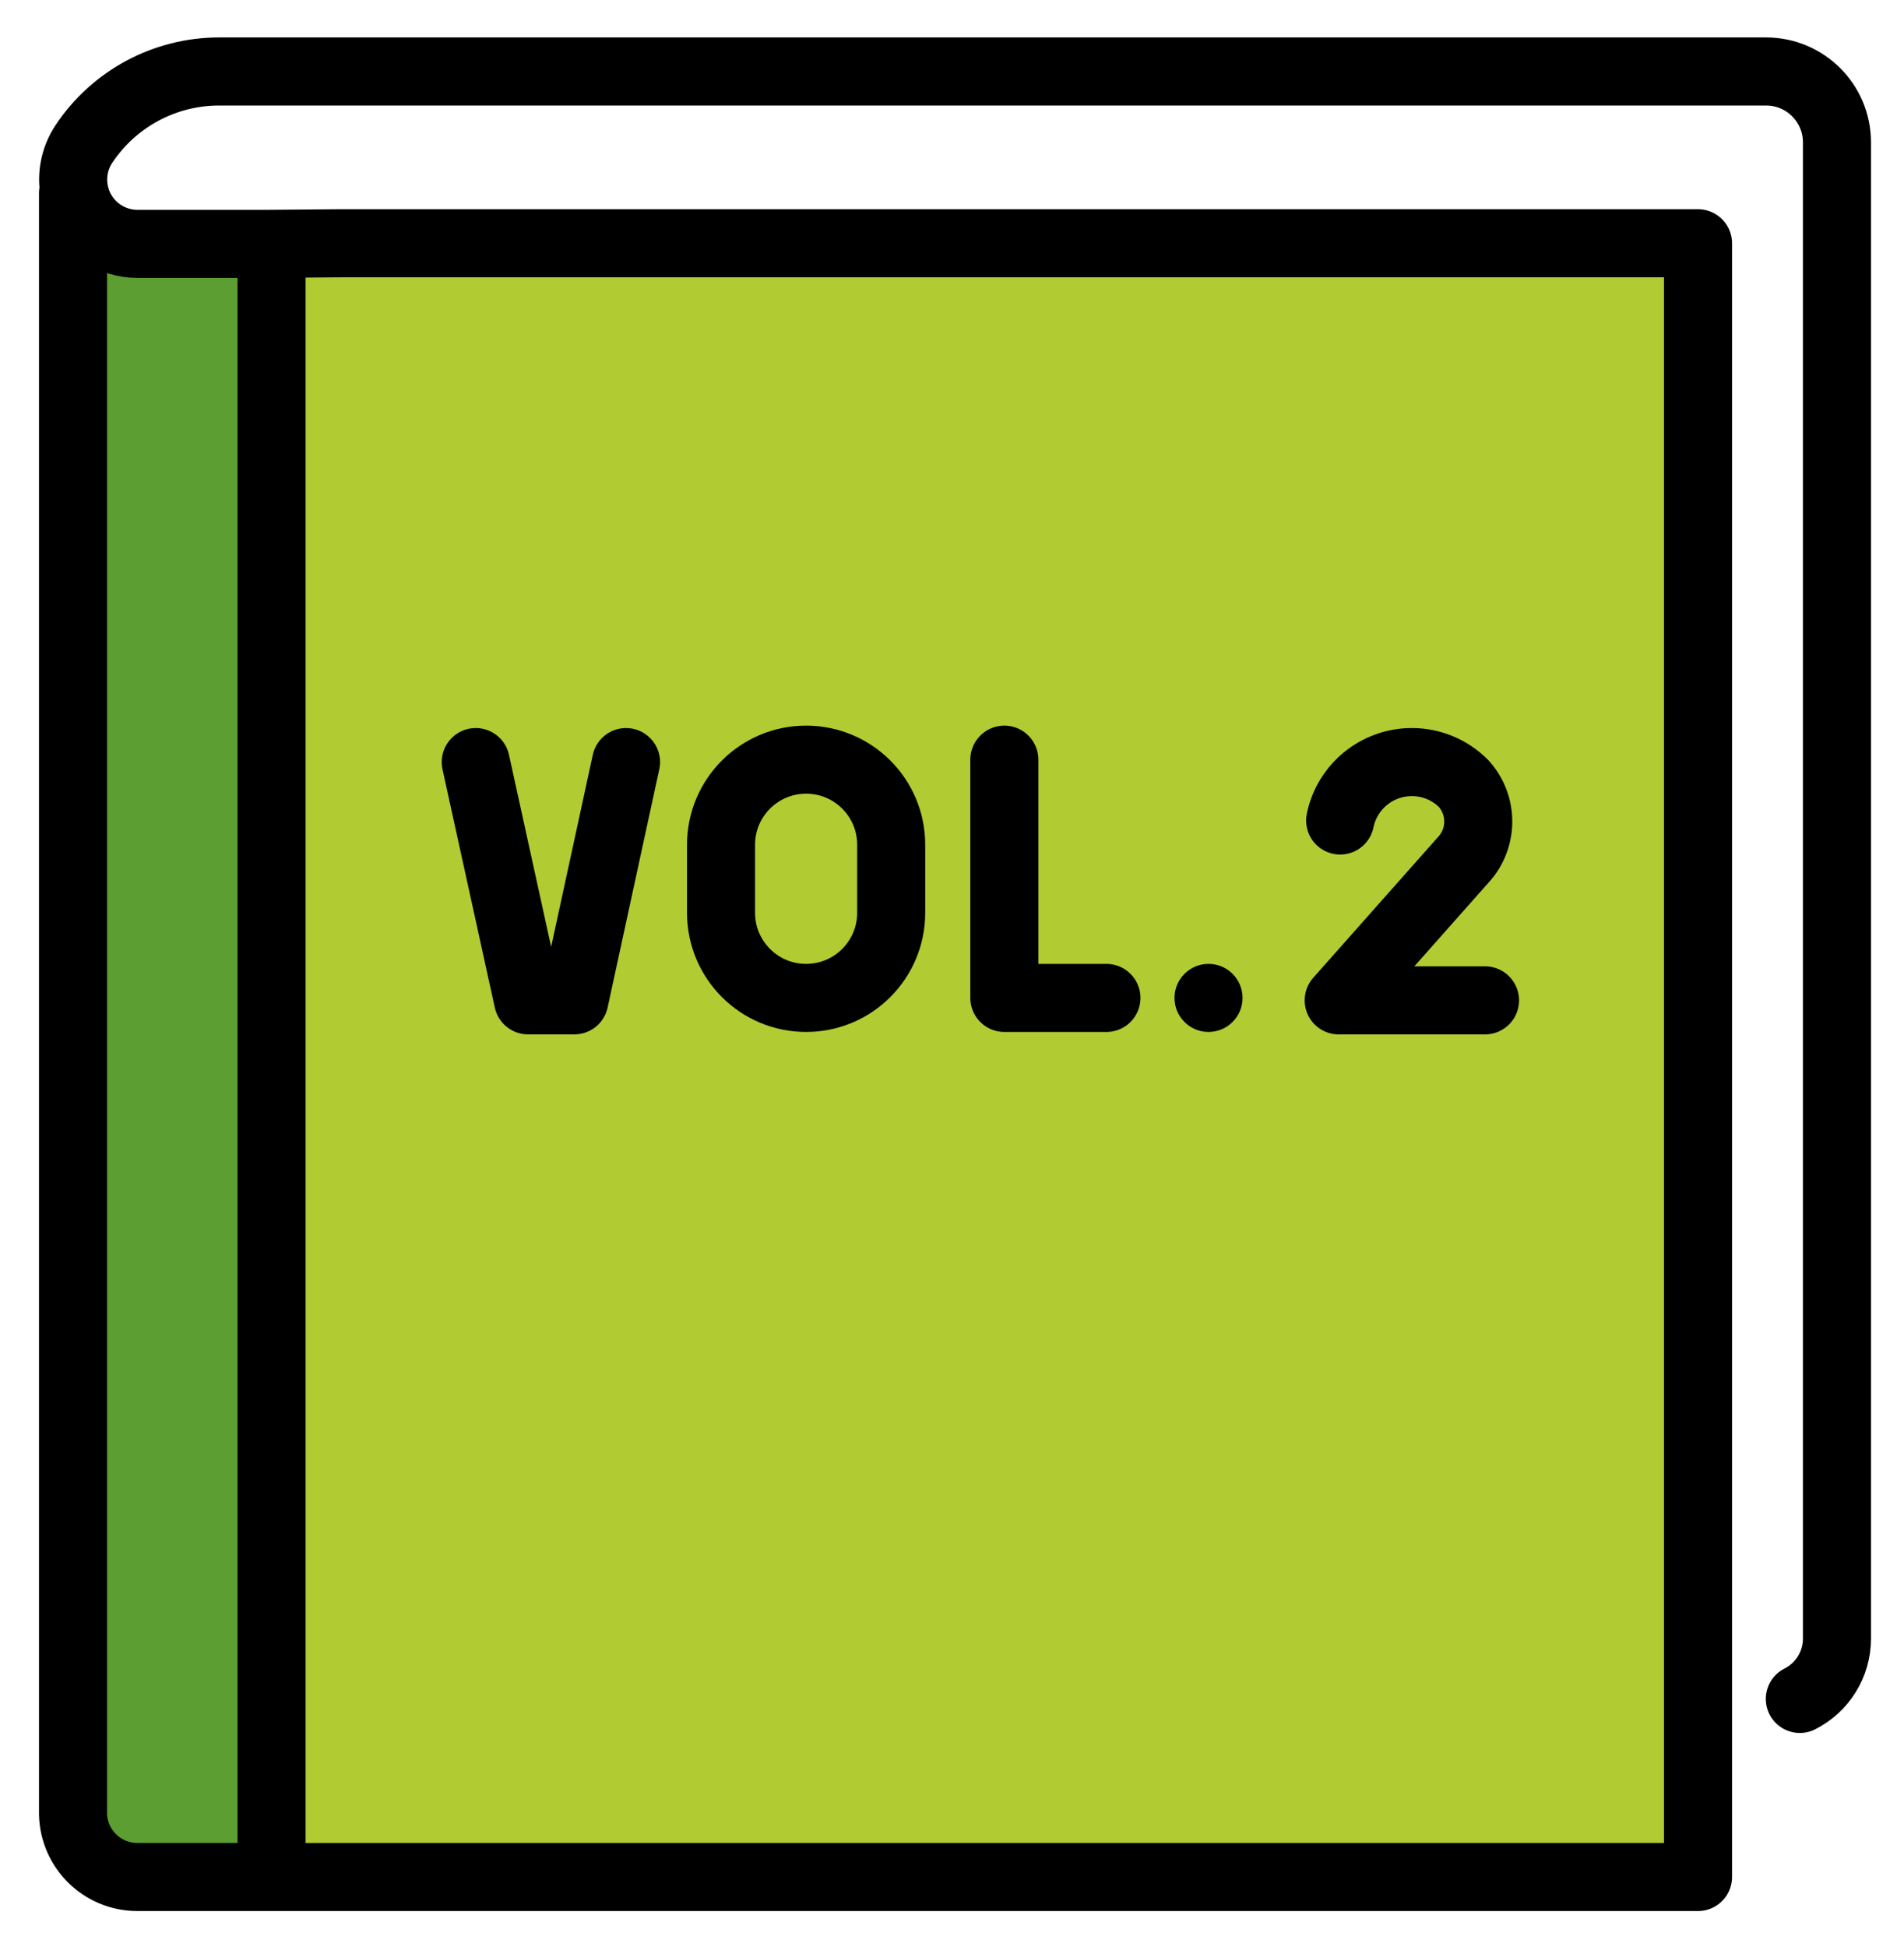 <svg xmlns="http://www.w3.org/2000/svg" role="img" viewBox="10.02 4.90 55.95 57.20"><title>1F4D7.svg</title><g id="color"><path fill="#fcea2b" d="M17.563 12H60.001V59.5H17.563z"/><path fill="#b1cc33" d="M18 12H60V59.5H18z"/><path fill="#5c9e31" d="m14.675,12h1.642c1.478,0,2.675,1.198,2.675,2.675v42.149c0,1.478-1.198,2.675-2.675,2.675h-1.642c-1.478,0-2.175-1.198-2.175-2.675V14.675c0-1.478.698-2.675,2.175-2.675Z"/></g><g id="line"><path fill="none" stroke="#000" stroke-linecap="round" stroke-linejoin="round" stroke-width="2" d="M18 13L18 59M62.909 54.815c.668-.337 1.089-1.02 1.091-1.768V9.083c0-1.151-.933-2.083-2.083-2.083H16.459c-1.597 0-3.089.8-3.973 2.13h0c-.578.869-.342 2.041.527 2.619.31.206.674.316 1.046.316h3.809l2.133-.018h39.916v48H14.058c-1.029.001-1.87-.821-1.892-1.85V10.575"/><g><path fill="none" stroke="#000" stroke-linecap="round" stroke-linejoin="round" stroke-width="2" d="M39.533 27.219L39.533 34.219 42.533 34.219M33.708 34.219h0c-1.381 0-2.5-1.119-2.5-2.5v-2c0-1.381 1.119-2.5 2.5-2.5h0c1.381 0 2.5 1.119 2.5 2.5v2c0 1.381-1.119 2.5-2.5 2.5z"/><circle cx="45.533" cy="34.219" r="1"/><path fill="none" stroke="#000" stroke-linecap="round" stroke-linejoin="round" stroke-width="2" d="M28.416 27.29L26.898 34.29 26.208 34.29 25.537 34.29 24 27.29M49.401 29.007c.206-1 1.086-1.717 2.107-1.717h0c.57-.001 1.117.226 1.52.63.582.641.574 1.621-.018 2.252l-3.652 4.119h4.3"/></g></g></svg>
